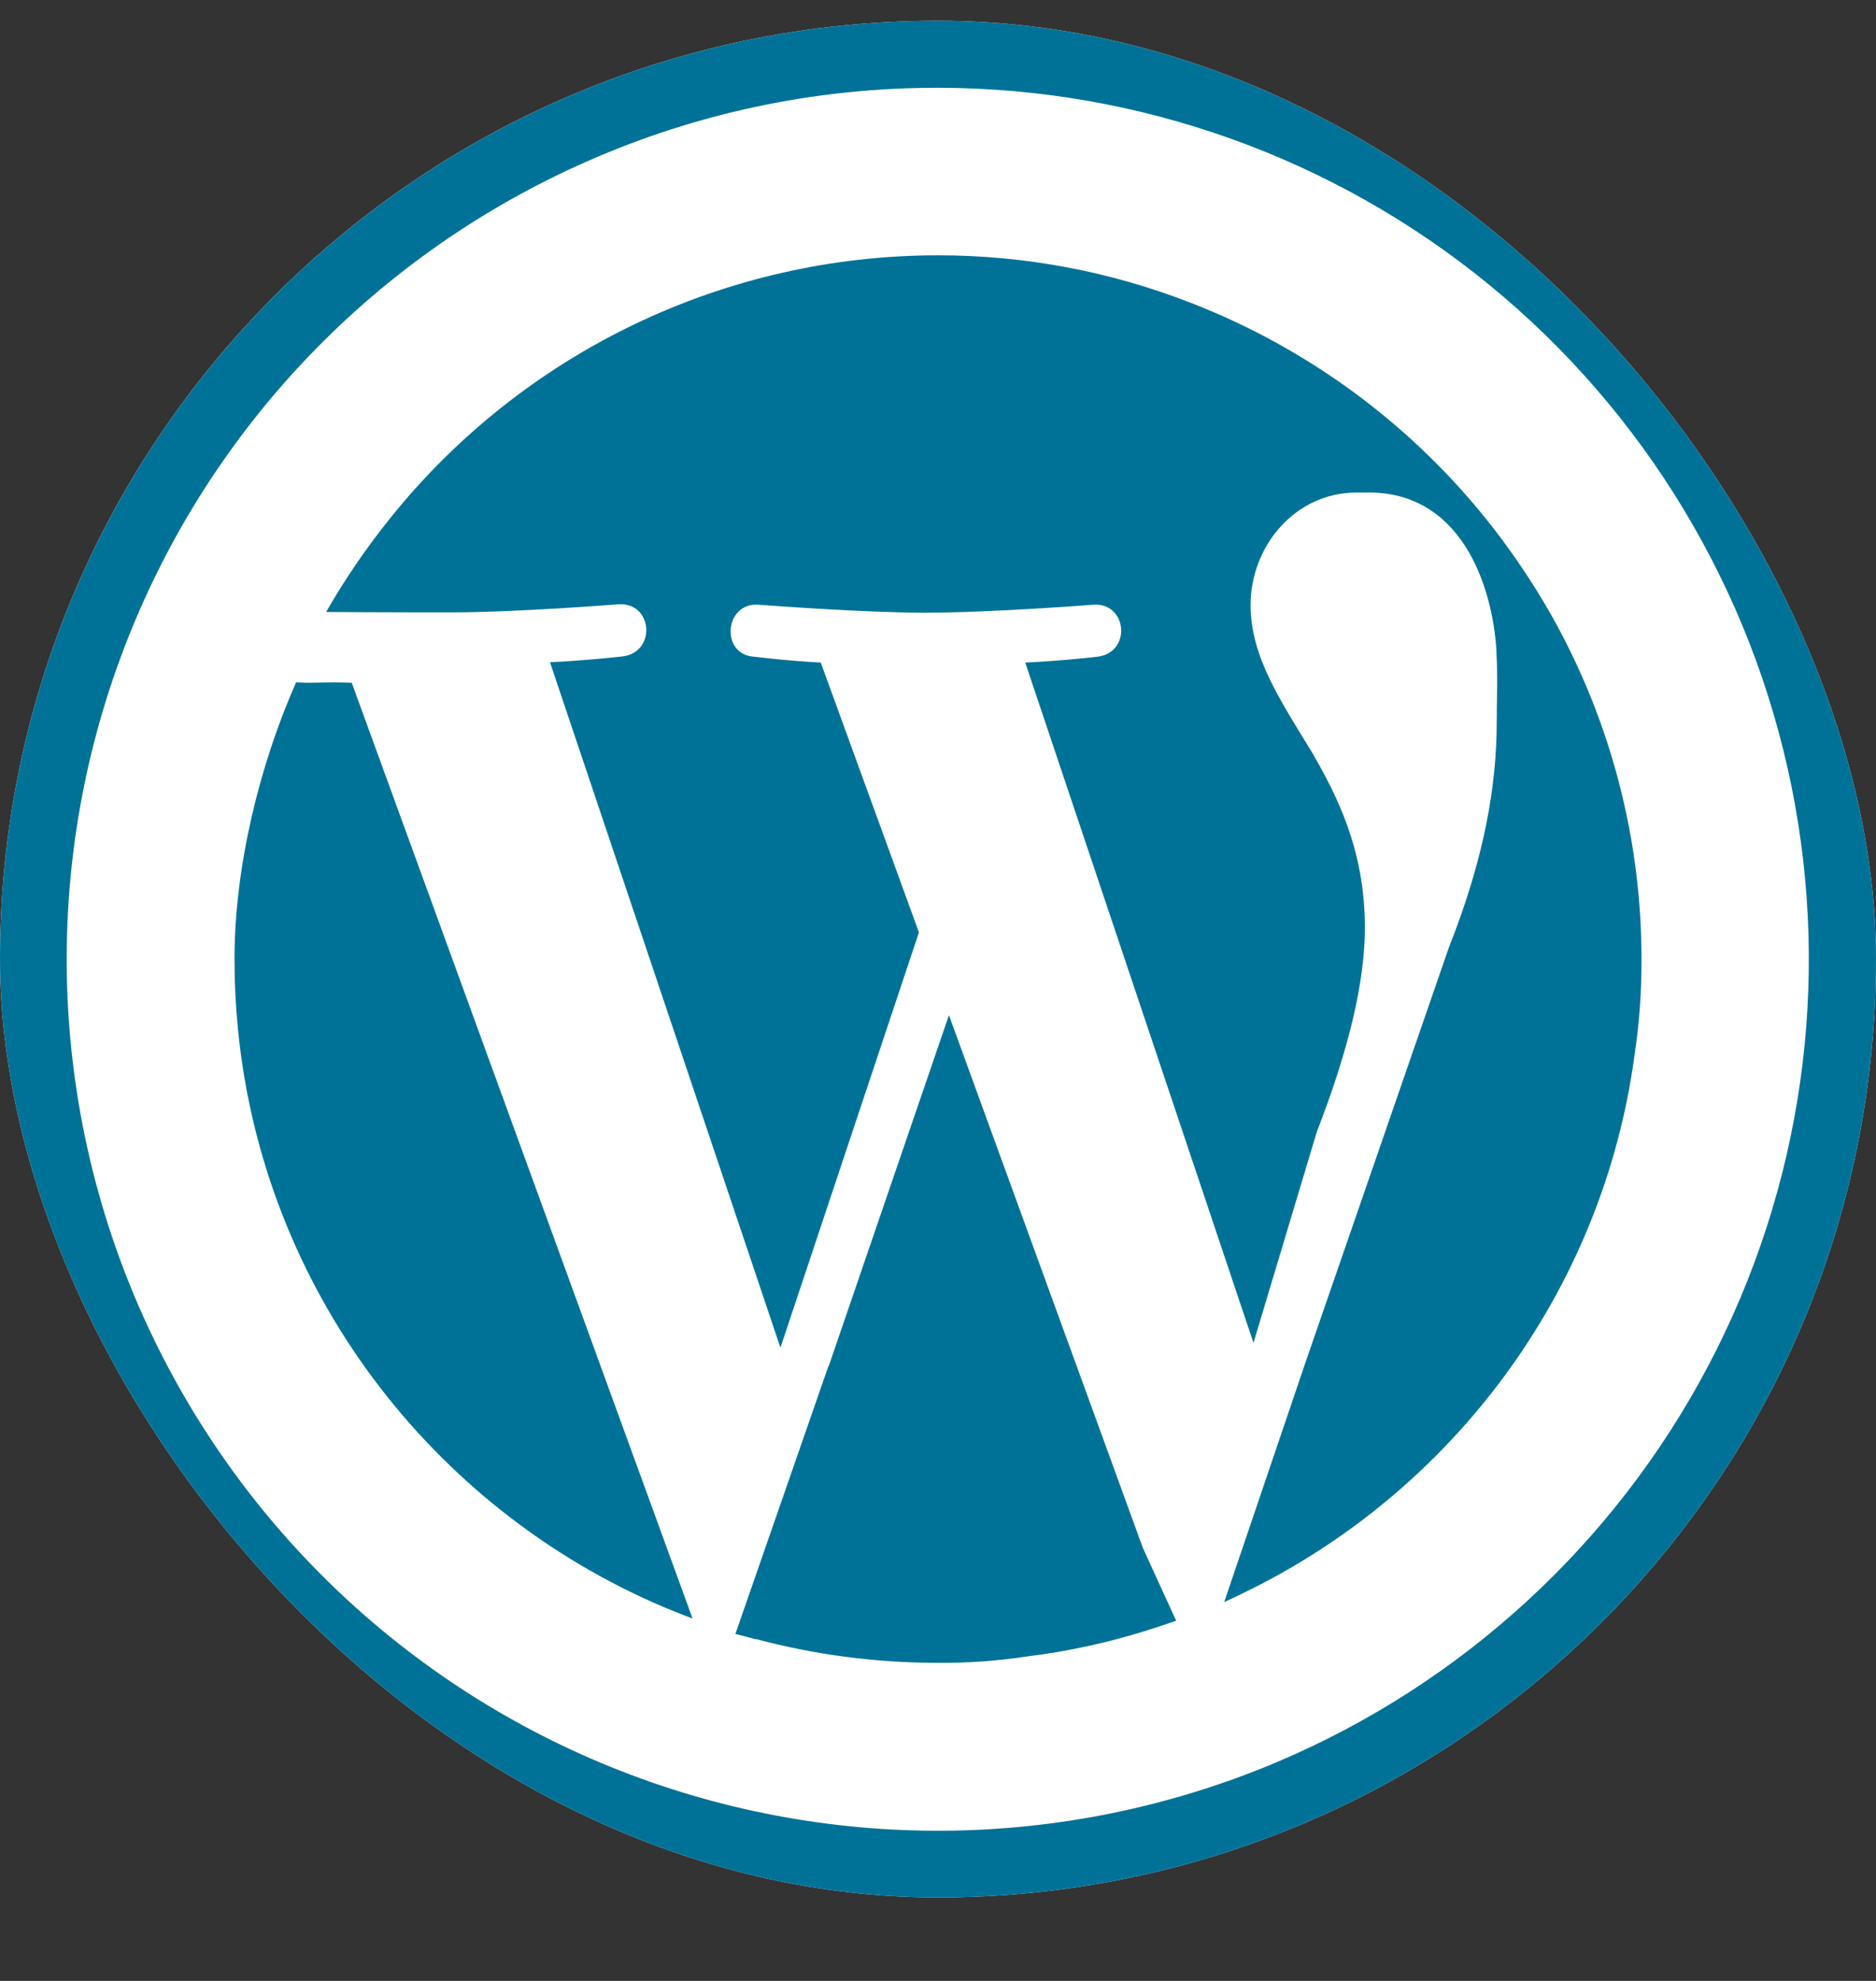 <svg width="18" height="19" viewBox="0 0 18 19" fill="none" xmlns="http://www.w3.org/2000/svg">
<rect x="0" y="0" width="18" height="19" fill="#333333" stroke="none"/>
<g clip-path="url(#clip0_95_79)">
<rect y="0.199" width="18" height="18" rx="9" fill="white"/>
<path d="M9 0.842C10.928 0.843 12.797 1.511 14.289 2.732C15.781 3.953 16.806 5.652 17.189 7.541C17.572 9.431 17.29 11.395 16.39 13.101C15.491 14.806 14.03 16.148 12.255 16.9C10.212 17.763 7.911 17.78 5.856 16.946C3.802 16.112 2.163 14.496 1.299 12.454C0.436 10.412 0.42 8.11 1.254 6.056C2.087 4.001 3.703 2.362 5.746 1.499C6.775 1.063 7.882 0.84 9 0.842ZM9 0.199C4.03 0.199 0 4.229 0 9.199C0 14.17 4.03 18.2 9 18.2C13.97 18.2 18 14.17 18 9.199C18 4.229 13.97 0.199 9 0.199Z" fill="#007298"/>
<path d="M9.105 9.737L7.952 13.102H7.949L7.056 15.672C7.119 15.689 7.179 15.703 7.242 15.721H7.253C7.82 15.872 8.405 15.949 8.993 15.949C9.286 15.952 9.579 15.93 9.868 15.886C10.256 15.838 10.638 15.754 11.011 15.636C11.102 15.608 11.194 15.577 11.285 15.545C11.187 15.334 10.976 14.867 10.965 14.845L9.105 9.737Z" fill="#007298"/>
<path d="M2.841 6.545C2.489 7.34 2.25 8.317 2.25 9.199C2.25 9.421 2.261 9.642 2.282 9.86C2.524 12.364 4.141 14.466 6.363 15.412C6.455 15.45 6.55 15.489 6.645 15.524L3.375 6.549C3.094 6.538 3.041 6.556 2.841 6.545Z" fill="#007298"/>
<path d="M15.124 6.366C14.973 6.04 14.795 5.728 14.593 5.431C14.537 5.346 14.474 5.262 14.414 5.178C13.652 4.155 12.618 3.368 11.429 2.906C10.654 2.603 9.829 2.448 8.996 2.449C7.988 2.449 6.993 2.676 6.084 3.112C5.174 3.549 4.375 4.184 3.744 4.97C3.516 5.253 3.31 5.554 3.129 5.87C3.628 5.874 4.247 5.874 4.317 5.874C4.954 5.874 5.934 5.796 5.934 5.796C6.265 5.775 6.3 6.257 5.973 6.296C5.973 6.296 5.643 6.334 5.277 6.352L7.488 12.926L8.817 8.943L7.875 6.355C7.545 6.338 7.239 6.299 7.239 6.299C6.908 6.282 6.95 5.779 7.274 5.8C7.274 5.8 8.276 5.877 8.873 5.877C9.51 5.877 10.491 5.8 10.491 5.8C10.818 5.779 10.86 6.26 10.529 6.299C10.529 6.299 10.202 6.338 9.837 6.355L12.027 12.88L12.635 10.855C12.941 10.068 13.096 9.417 13.096 8.897C13.096 8.148 12.825 7.628 12.593 7.224C12.287 6.721 11.999 6.299 11.999 5.803C11.999 5.244 12.421 4.724 13.018 4.724H13.096C14.017 4.699 14.319 5.614 14.358 6.236V6.257C14.372 6.51 14.361 6.696 14.361 6.918C14.361 7.53 14.245 8.222 13.901 9.09L12.53 13.056L11.746 15.366C11.809 15.338 11.869 15.31 11.932 15.278C13.925 14.315 15.377 12.395 15.683 10.121C15.729 9.818 15.751 9.512 15.75 9.207C15.751 8.225 15.538 7.256 15.124 6.366Z" fill="#007298"/>
</g>
<defs>
<clipPath id="clip0_95_79">
<rect y="0.199" width="18" height="18" rx="9" fill="white"/>
</clipPath>
</defs>
</svg>
